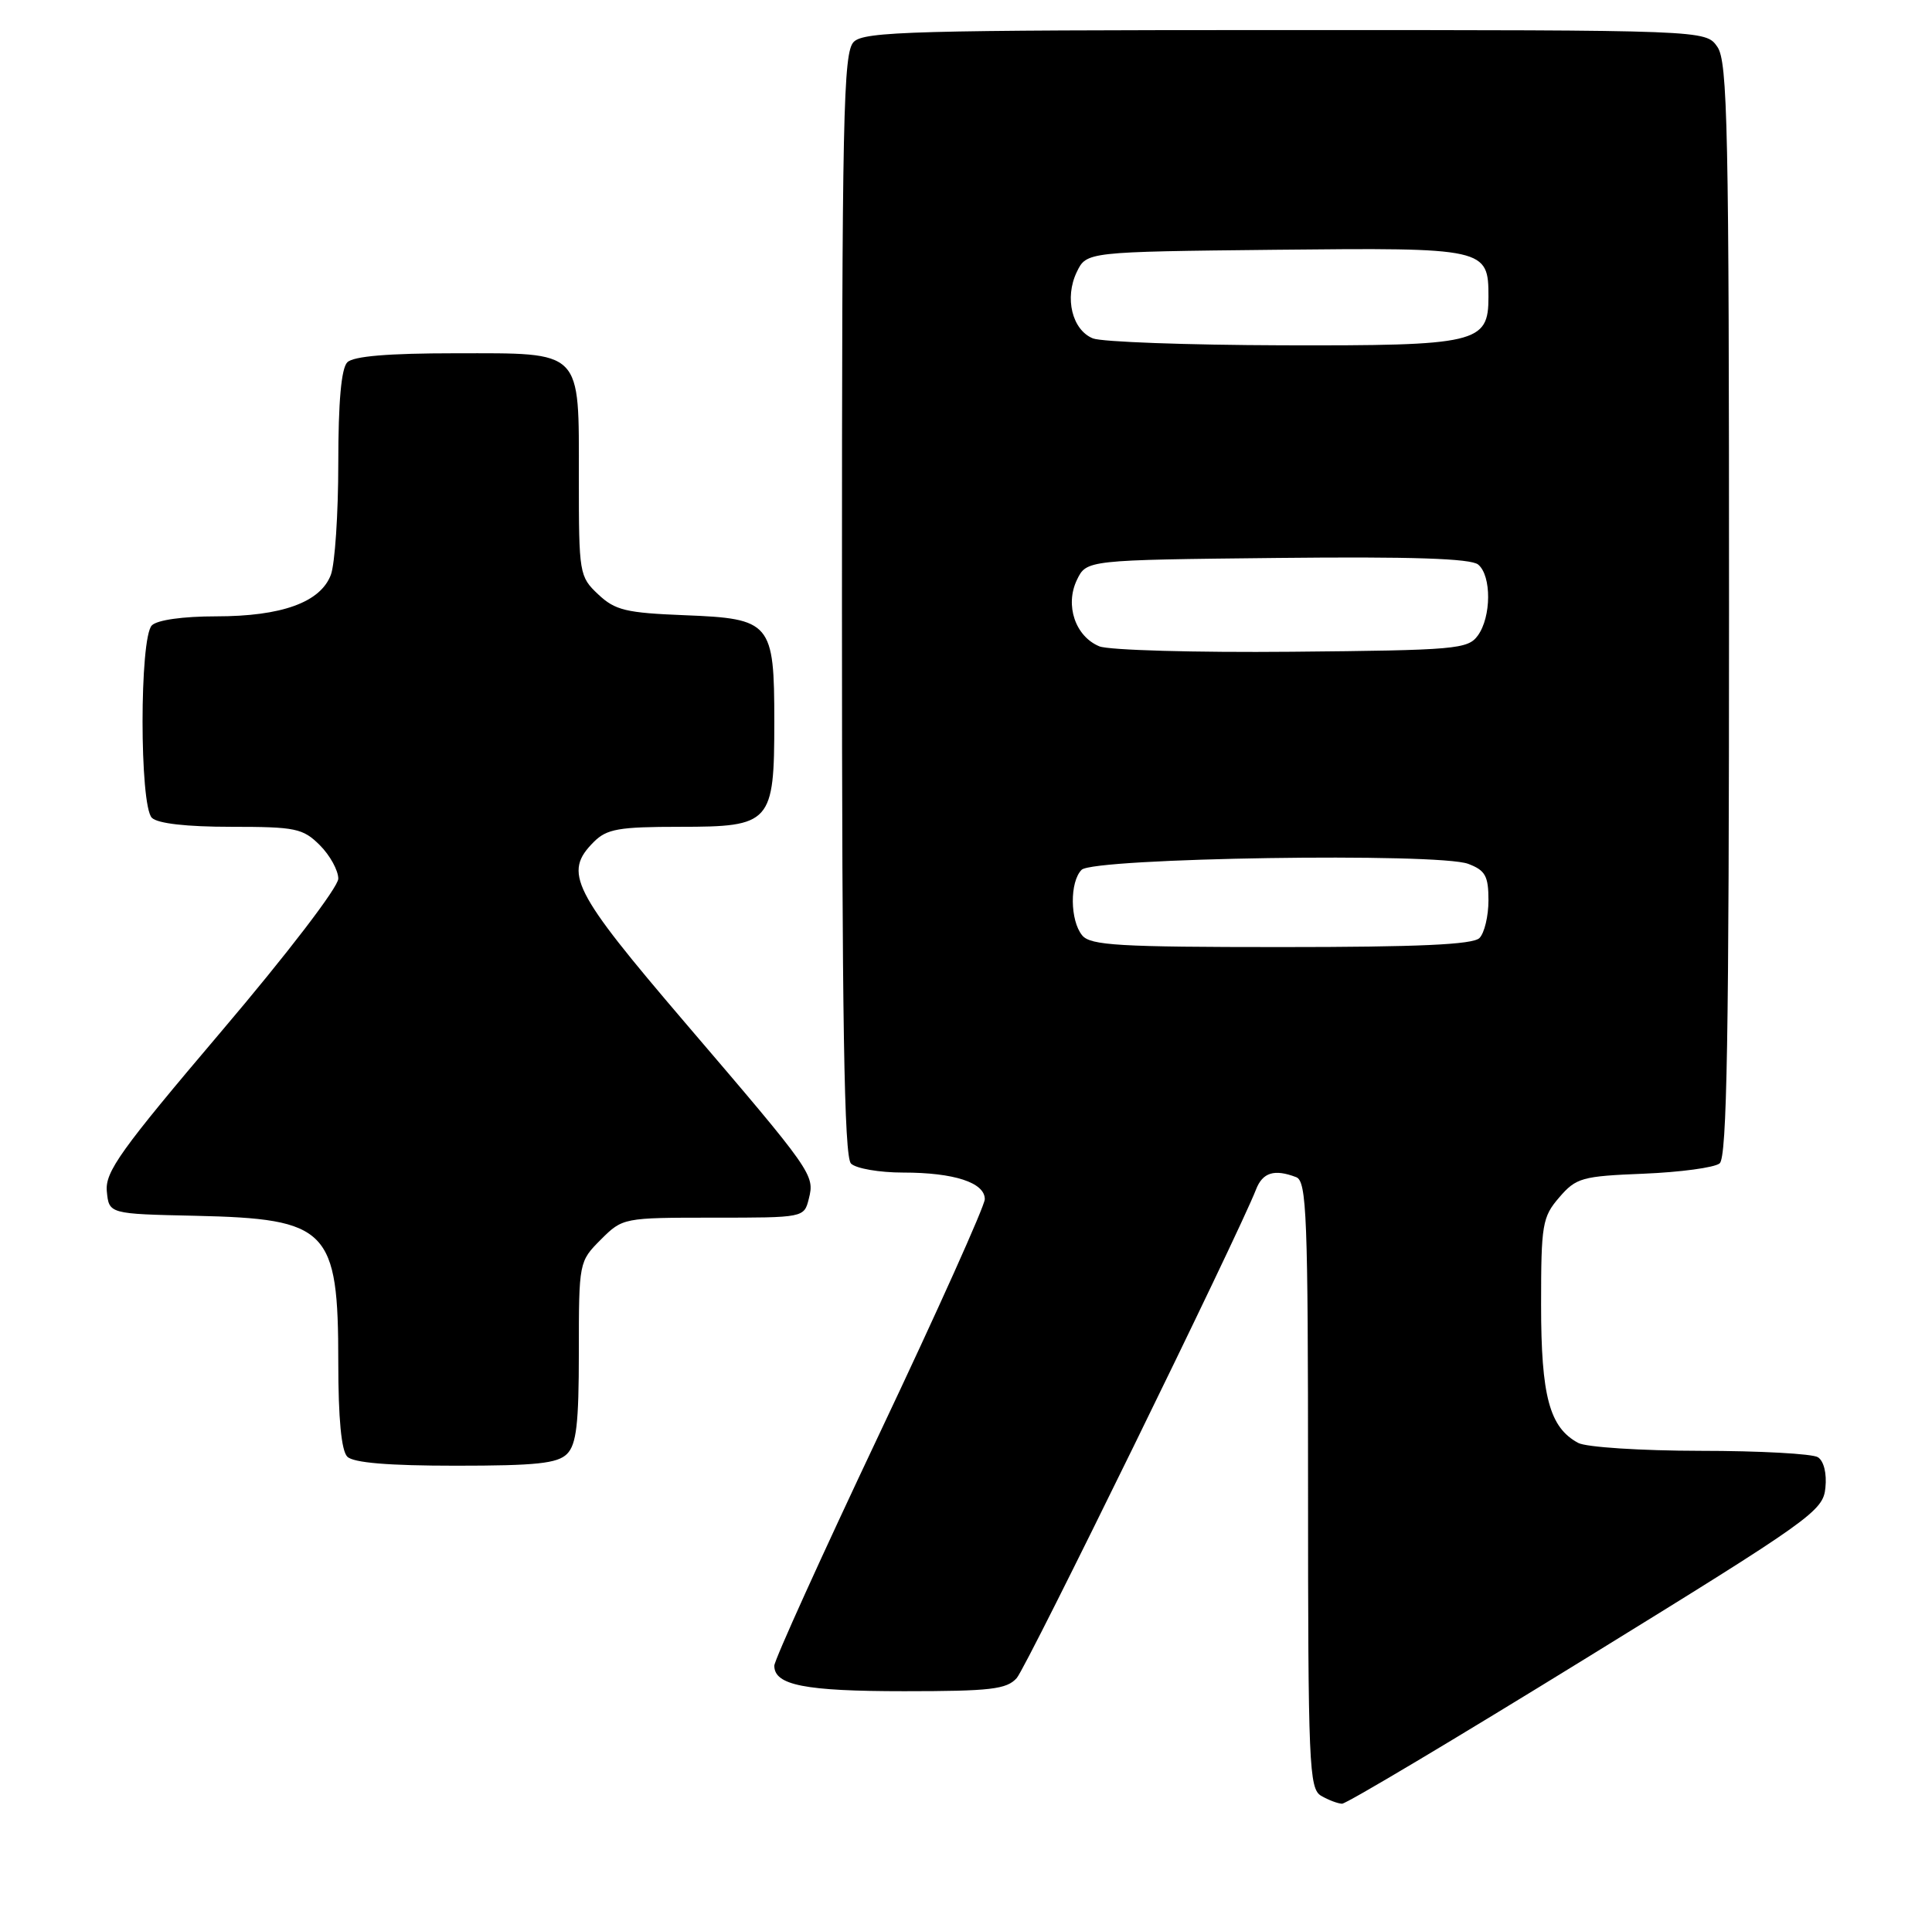 <?xml version="1.0" encoding="UTF-8" standalone="no"?>
<!DOCTYPE svg PUBLIC "-//W3C//DTD SVG 1.1//EN" "http://www.w3.org/Graphics/SVG/1.1/DTD/svg11.dtd" >
<svg xmlns="http://www.w3.org/2000/svg" xmlns:xlink="http://www.w3.org/1999/xlink" version="1.1" viewBox="0 0 257 256">
 <g >
 <path fill="currentColor"
d=" M 211.02 220.59 C 241.03 202.09 242.52 201.03 242.82 197.94 C 243.02 196.03 242.61 194.37 241.82 193.87 C 241.10 193.41 234.06 193.02 226.18 193.02 C 218.31 193.01 211.00 192.54 209.94 191.97 C 206.12 189.92 205.00 185.76 205.00 173.61 C 205.00 162.90 205.16 161.92 207.41 159.31 C 209.66 156.69 210.43 156.48 218.66 156.15 C 223.52 155.95 228.06 155.34 228.75 154.78 C 229.73 153.98 230.00 138.01 230.00 81.10 C 230.00 16.96 229.82 8.18 228.44 6.22 C 226.89 4.00 226.89 4.00 171.01 4.00 C 121.56 4.00 114.96 4.18 113.57 5.57 C 112.17 6.97 112.00 15.13 112.00 80.37 C 112.00 135.99 112.29 153.89 113.20 154.80 C 113.86 155.46 116.98 156.00 120.13 156.00 C 126.91 156.00 131.00 157.33 131.00 159.54 C 131.00 160.42 124.70 174.45 117.00 190.71 C 109.30 206.98 103.00 220.88 103.00 221.61 C 103.00 224.20 107.06 225.00 120.28 225.00 C 131.79 225.00 133.91 224.75 135.25 223.25 C 136.60 221.72 164.76 164.23 167.08 158.25 C 167.96 155.98 169.52 155.50 172.42 156.61 C 173.82 157.15 174.00 161.69 174.00 197.56 C 174.00 234.92 174.13 237.98 175.75 238.92 C 176.71 239.48 177.96 239.95 178.52 239.97 C 179.09 239.99 193.71 231.26 211.02 220.59 Z  M 75.43 193.43 C 76.68 192.17 77.00 189.43 77.00 179.85 C 77.00 167.92 77.02 167.83 79.92 164.92 C 82.83 162.02 82.91 162.00 94.90 162.00 C 106.94 162.00 106.96 162.00 107.59 159.49 C 108.39 156.30 108.17 155.98 91.09 136.01 C 76.09 118.45 74.90 116.10 79.00 112.00 C 80.72 110.28 82.33 110.00 90.44 110.00 C 102.57 110.00 103.00 109.52 103.00 96.00 C 103.00 82.81 102.57 82.30 91.09 81.85 C 83.28 81.54 81.83 81.20 79.58 79.08 C 77.06 76.71 77.00 76.33 77.00 63.65 C 77.00 46.35 77.64 47.00 60.55 47.00 C 51.65 47.00 47.01 47.39 46.20 48.20 C 45.40 49.00 45.00 53.45 45.00 61.63 C 45.00 68.36 44.55 75.05 44.01 76.48 C 42.62 80.14 37.47 82.00 28.73 82.00 C 24.36 82.00 20.92 82.48 20.20 83.20 C 18.55 84.85 18.55 107.15 20.20 108.80 C 20.96 109.56 24.81 110.00 30.75 110.00 C 39.33 110.00 40.29 110.20 42.55 112.45 C 43.90 113.80 45.00 115.81 45.00 116.90 C 45.00 118.03 38.21 126.90 29.46 137.20 C 16.03 153.02 13.96 155.91 14.21 158.50 C 14.50 161.50 14.50 161.50 26.00 161.75 C 43.68 162.15 45.00 163.50 45.00 181.25 C 45.00 188.74 45.41 193.01 46.20 193.80 C 47.01 194.61 51.67 195.00 60.63 195.00 C 71.32 195.00 74.16 194.70 75.43 193.43 Z  M 143.96 124.45 C 142.33 122.48 142.28 117.32 143.88 115.72 C 145.47 114.13 191.35 113.42 195.31 114.93 C 197.58 115.79 198.00 116.54 198.00 119.78 C 198.00 121.88 197.46 124.14 196.80 124.80 C 195.93 125.67 188.67 126.00 170.42 126.00 C 148.88 126.00 145.06 125.78 143.96 124.45 Z  M 146.24 85.99 C 143.04 84.67 141.64 80.52 143.25 77.16 C 144.53 74.50 144.53 74.50 169.89 74.23 C 187.76 74.04 195.66 74.30 196.63 75.11 C 198.42 76.59 198.39 82.08 196.58 84.56 C 195.26 86.37 193.64 86.51 171.83 86.71 C 159.00 86.83 147.48 86.50 146.24 85.99 Z  M 145.38 45.02 C 142.62 43.90 141.58 39.64 143.23 36.20 C 144.53 33.50 144.53 33.50 169.67 33.23 C 197.68 32.94 198.00 33.01 198.00 39.51 C 198.00 45.67 196.56 46.01 170.53 45.94 C 157.86 45.90 146.55 45.49 145.38 45.02 Z "/>
</g>
</svg>